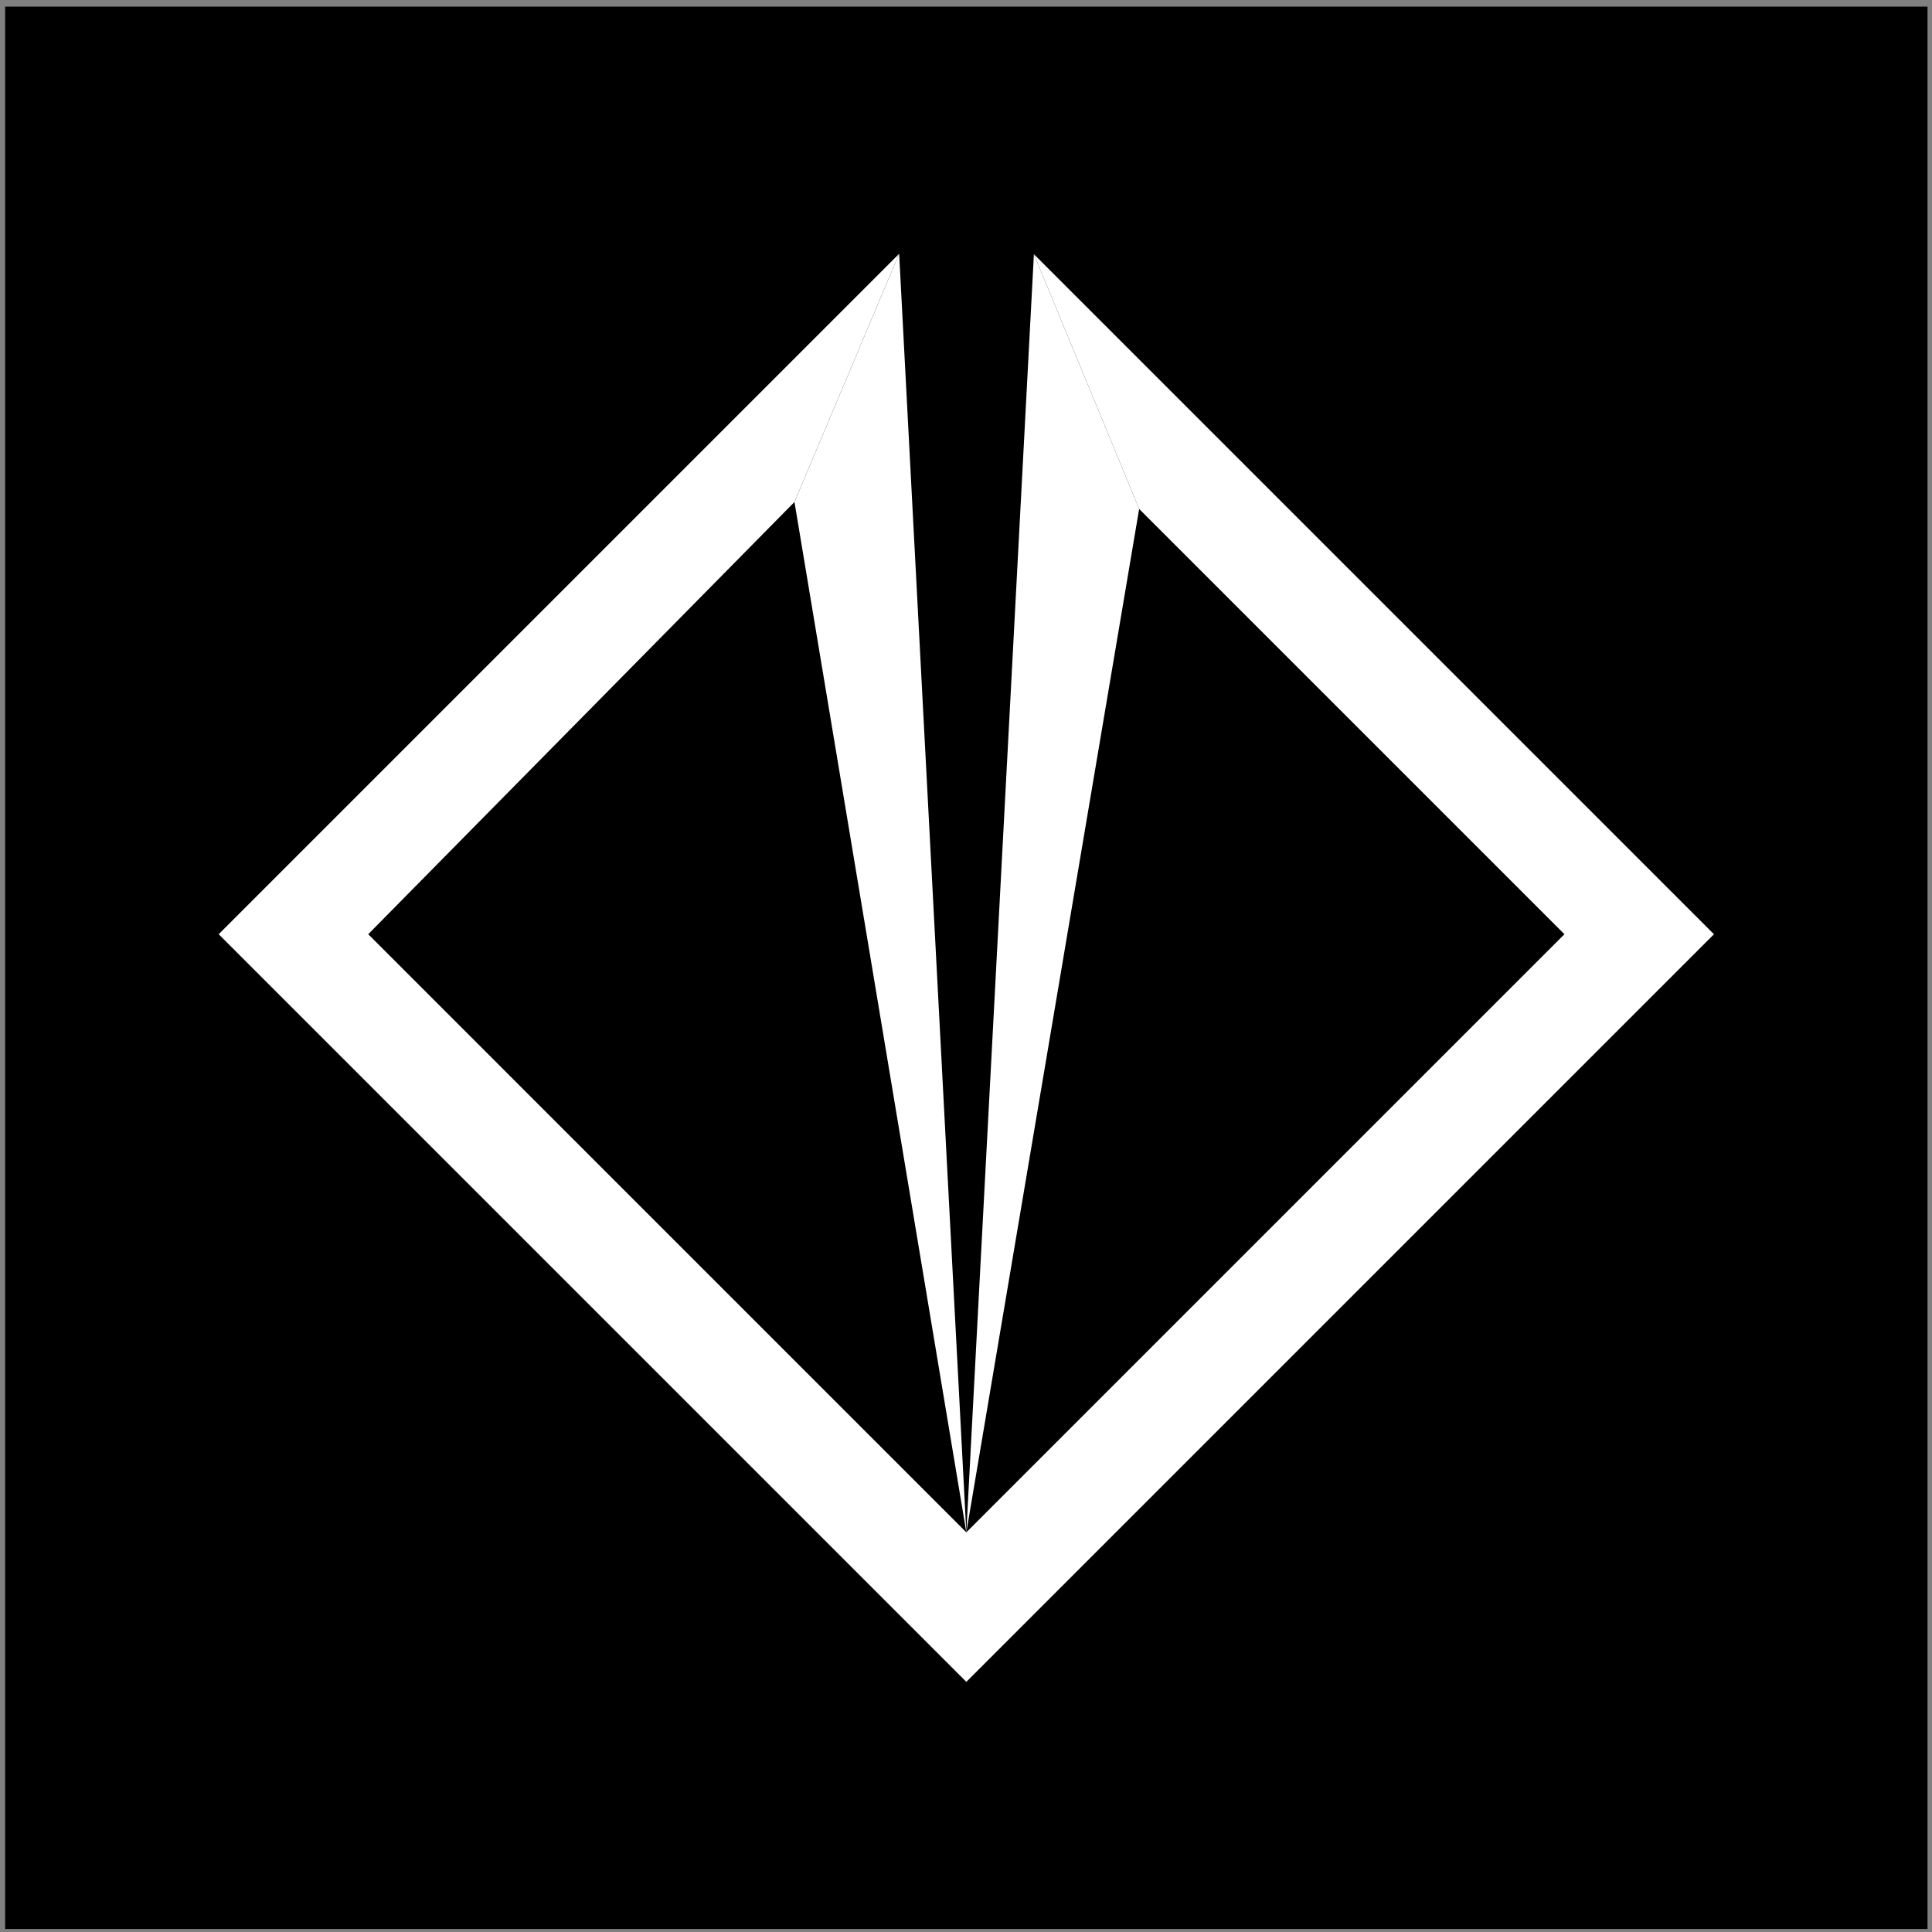 <svg width="201" height="201" viewBox="0 0 201 201" fill="none" xmlns="http://www.w3.org/2000/svg">
<rect x="0" y="0" width="201" height="201" fill="#808080" stroke="none"/>
<rect x="0.534" y="0.688" width="200" height="200" fill="black"/>
<path fill-rule="evenodd" clip-rule="evenodd" d="M100.534 174.976L178.316 97.194L107.564 26.442L118.514 52.949L162.76 97.194L100.534 159.42L38.309 97.194L82.654 52.226L93.545 26.401L22.752 97.194L100.534 174.976Z" fill="white"/>
<path d="M100.534 159.42L93.545 26.401L82.654 52.226L100.534 159.42Z" fill="white"/>
<path d="M107.564 26.442L100.534 159.42L118.514 52.949L107.564 26.442Z" fill="white"/>
</svg>
